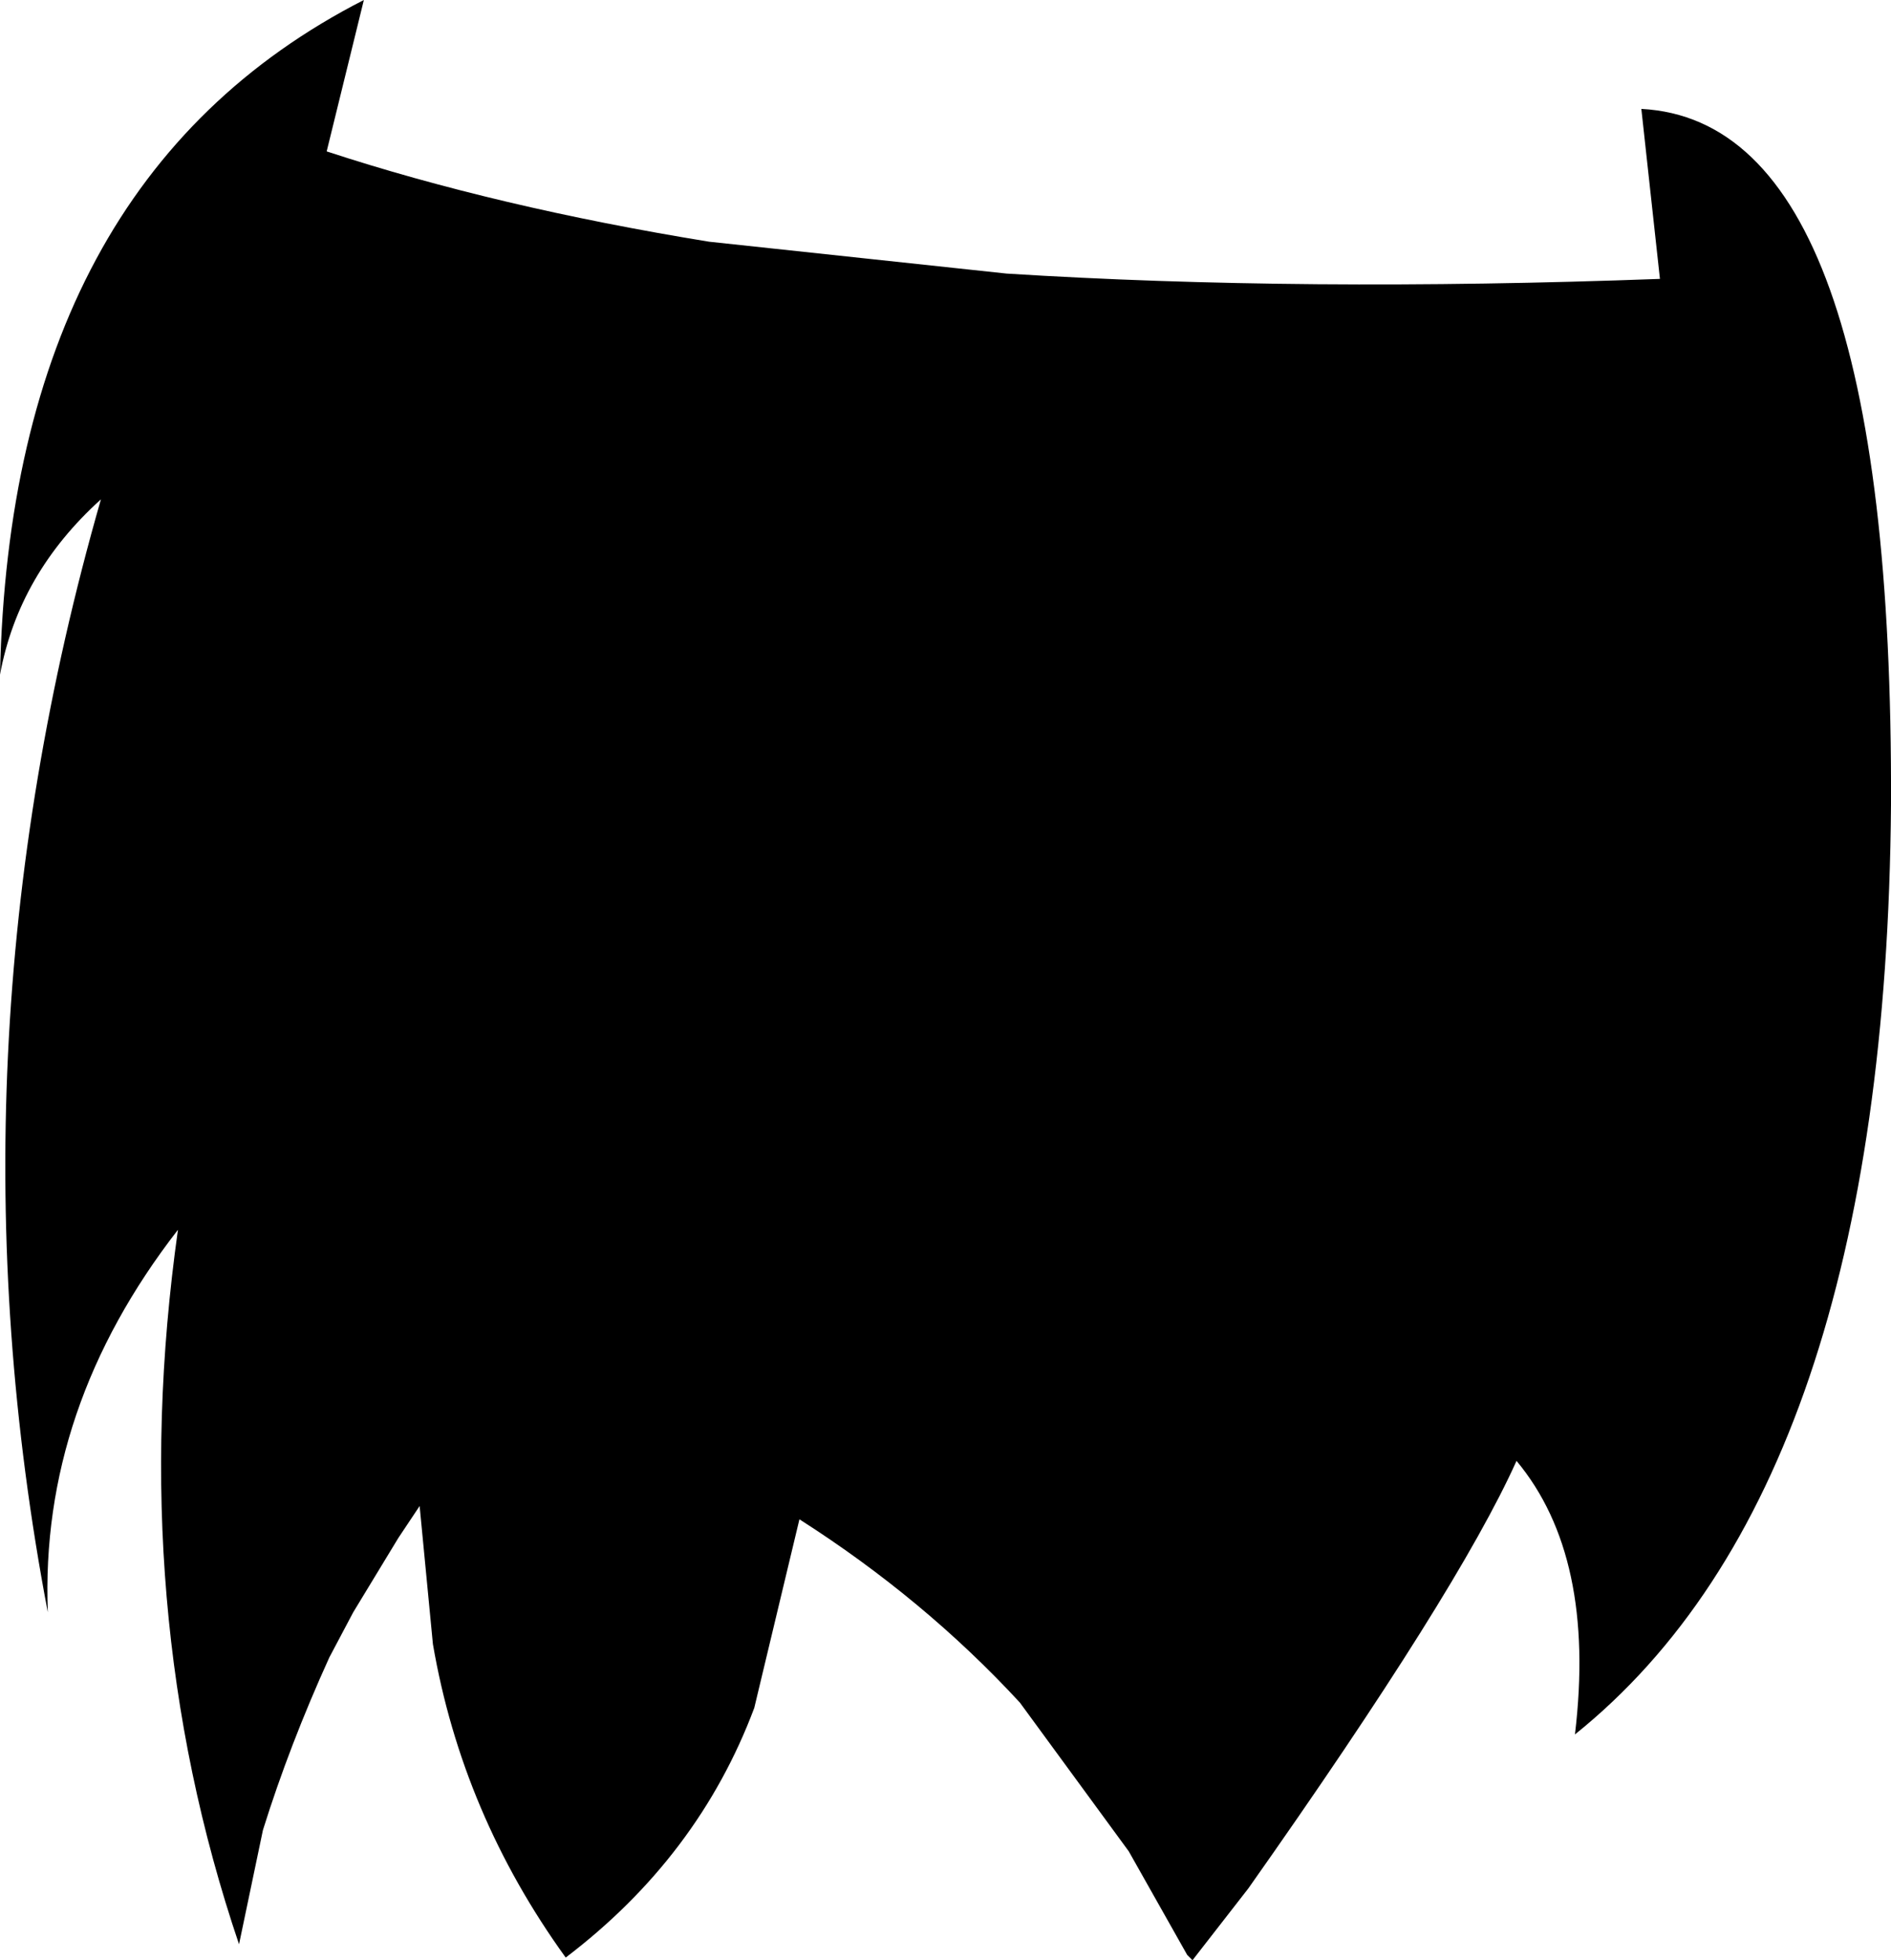 <?xml version="1.0" encoding="UTF-8" standalone="no"?>
<svg xmlns:xlink="http://www.w3.org/1999/xlink" height="36.9px" width="35.6px" xmlns="http://www.w3.org/2000/svg">
  <g transform="matrix(1.0, 0.0, 0.0, 1.0, -363.55, -440.4)">
    <path d="M376.9 444.95 L382.5 445.55 Q388.05 445.9 394.8 445.65 L394.45 442.45 Q399.2 442.7 399.15 455.55 399.05 468.35 393.2 473.05 393.6 469.7 392.1 467.9 391.0 470.35 387.05 475.95 L386.0 477.3 385.9 477.2 384.8 475.25 382.75 472.45 Q380.95 470.5 378.6 469.0 L377.75 472.55 Q376.7 475.35 374.2 477.25 372.25 474.55 371.7 471.35 L371.45 468.75 371.05 469.35 370.2 470.75 369.75 471.6 Q369.0 473.25 368.5 474.85 L368.05 477.0 Q365.9 470.65 366.9 463.55 364.3 466.9 364.45 470.75 362.45 460.25 365.45 449.8 363.9 451.2 363.55 453.1 363.75 443.8 370.4 440.4 L369.7 443.25 Q372.9 444.3 376.9 444.95" fill="#000000" fill-rule="evenodd" stroke="none"/>
  </g>
</svg>
